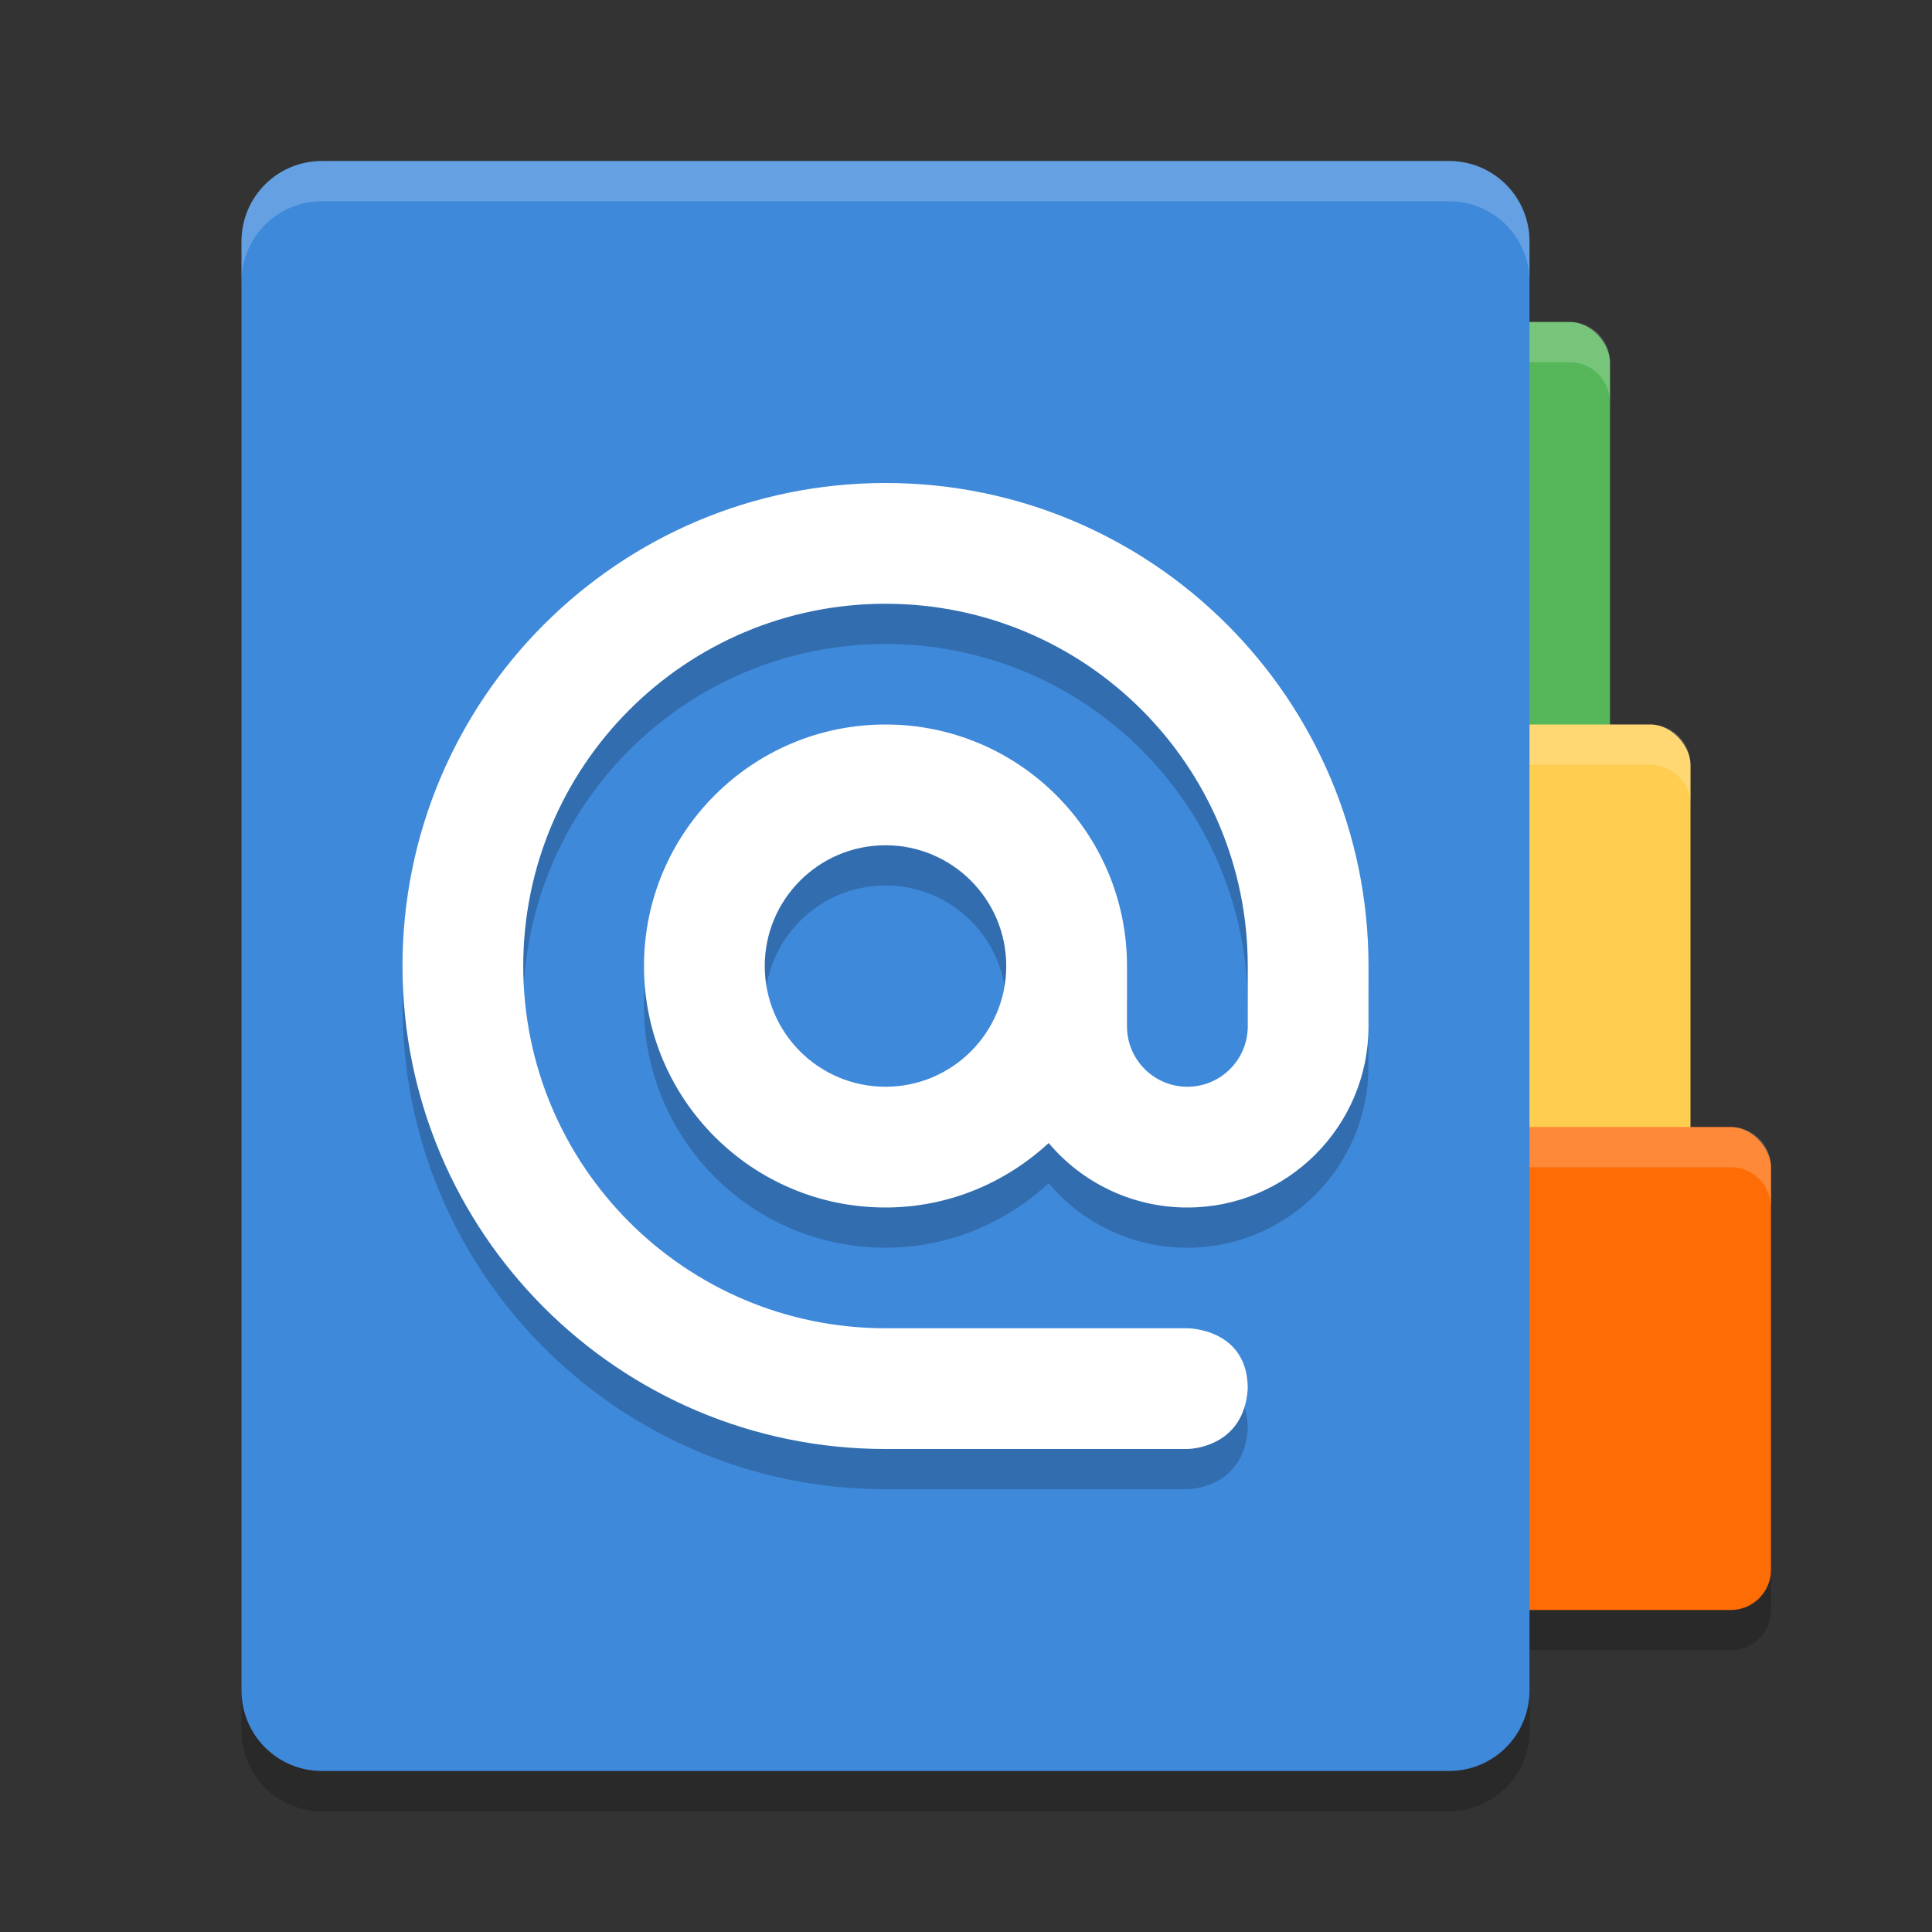 <svg xmlns="http://www.w3.org/2000/svg" width="24" height="24" version="1">
 <rect width="100%" height="100%" fill="#333333" stroke="none"/>
 <rect width="7" height="6" x="15" y="14.5" ry=".5" style="opacity:0.2"/>
 <rect style="fill:#55b65a" width="7" height="6" x="13" y="4" ry=".5"/>
 <rect style="fill:#ffce51" width="7" height="6" x="14" y="9" ry=".5"/>
 <rect style="fill:#fe6c06" width="7" height="6" x="15" y="14" ry=".5"/>
 <path style="opacity:0.2;fill:#ffffff" d="M 15.5,14 C 15.223,14 15,14.223 15,14.5 V 15 c 0,-0.277 0.223,-0.5 0.5,-0.5 h 6 c 0.277,0 0.5,0.223 0.5,0.5 V 14.5 C 22,14.223 21.777,14 21.5,14 Z"/>
 <path style="opacity:0.2;fill:#ffffff" d="M 14.5,9 C 14.223,9 14,9.223 14,9.5 V 10 c 0,-0.277 0.223,-0.5 0.5,-0.5 h 6 C 20.777,9.5 21,9.723 21,10 V 9.5 C 21,9.223 20.777,9 20.5,9 Z"/>
 <path style="opacity:0.2;fill:#ffffff" d="m 13.5,4 c -0.277,0 -0.5,0.223 -0.5,0.5 V 5 c 0,-0.277 0.223,-0.5 0.5,-0.5 h 6 c 0.277,0 0.5,0.223 0.5,0.5 V 4.5 c 0,-0.277 -0.223,-0.5 -0.5,-0.5 z"/>
 <path d="M 4,2 C 3.446,2 3,2.446 3,3 v 18 c 0,0.554 0.446,1 1,1 H 5.989 18 c 0.554,0 1,-0.446 1,-1 V 3 C 19,2.446 18.554,2 18,2 H 10.989 5.989 Z" style="fill:#3f89db"/>
 <path style="opacity:0.2;fill:#ffffff" d="M 4,2 C 3.446,2 3,2.446 3,3 v 0.5 c 0,-0.554 0.446,-1 1,-1 h 14 c 0.554,0 1,0.446 1,1 V 3 C 19,2.446 18.554,2 18,2 h -7.011 z"/>
 <path style="opacity:0.2" d="m 3,21 v 0.5 c 0,0.554 0.446,1 1,1 h 14 c 0.554,0 1,-0.446 1,-1 V 21 c 0,0.554 -0.446,1 -1,1 H 4 C 3.446,22 3,21.554 3,21 Z"/>
 <path d="m 11,6.5 c -3.314,0 -6,2.687 -6,6 0,3.313 2.686,6 6,6 h 3.75 c 0,0 0.703,0 0.75,-0.75 C 15.5,17 14.75,17 14.75,17 H 11 C 8.515,17 6.5,14.985 6.5,12.5 6.5,10.015 8.515,8 11,8 c 2.486,0 4.5,2.014 4.5,4.5 v 0.75 C 15.5,13.664 15.164,14 14.75,14 14.336,14 14,13.664 14,13.25 V 12.5 c 0,-1.657 -1.343,-3 -3,-3 -1.657,0 -3,1.343 -3,3 0,1.657 1.343,3 3,3 0.784,0 1.493,-0.308 2.027,-0.801 0.427,0.508 1.058,0.802 1.722,0.801 1.242,0 2.25,-1.008 2.25,-2.25 V 12.5 c 0,-3.313 -2.687,-6 -6,-6 z m 0,4.5 c 0.828,0 1.5,0.672 1.5,1.5 C 12.5,13.329 11.829,14 11,14 10.171,14 9.5,13.329 9.5,12.5 9.5,11.672 10.172,11 11,11 Z" style="opacity:0.2"/>
 <path style="fill:#ffffff" d="m 11,6 c -3.314,0 -6,2.687 -6,6 0,3.313 2.686,6 6,6 h 3.75 c 0,0 0.703,0 0.75,-0.75 0,-0.75 -0.75,-0.75 -0.75,-0.75 H 11 c -2.485,0 -4.5,-2.015 -4.5,-4.5 0,-2.485 2.015,-4.5 4.5,-4.5 2.486,0 4.5,2.014 4.5,4.5 v 0.75 c 0,0.414 -0.336,0.75 -0.75,0.75 C 14.336,13.5 14,13.164 14,12.75 V 12 c 0,-1.657 -1.343,-3 -3,-3 -1.657,0 -3,1.343 -3,3 0,1.657 1.343,3 3,3 0.784,0 1.493,-0.308 2.027,-0.801 C 13.455,14.707 14.085,15.001 14.75,15 15.992,15 17,13.992 17,12.75 V 12 C 17,8.687 14.313,6 11,6 Z m 0,4.5 c 0.828,0 1.5,0.672 1.5,1.5 0,0.829 -0.671,1.5 -1.5,1.5 -0.829,0 -1.5,-0.671 -1.5,-1.5 0,-0.828 0.672,-1.5 1.5,-1.5 z"/>
</svg>
